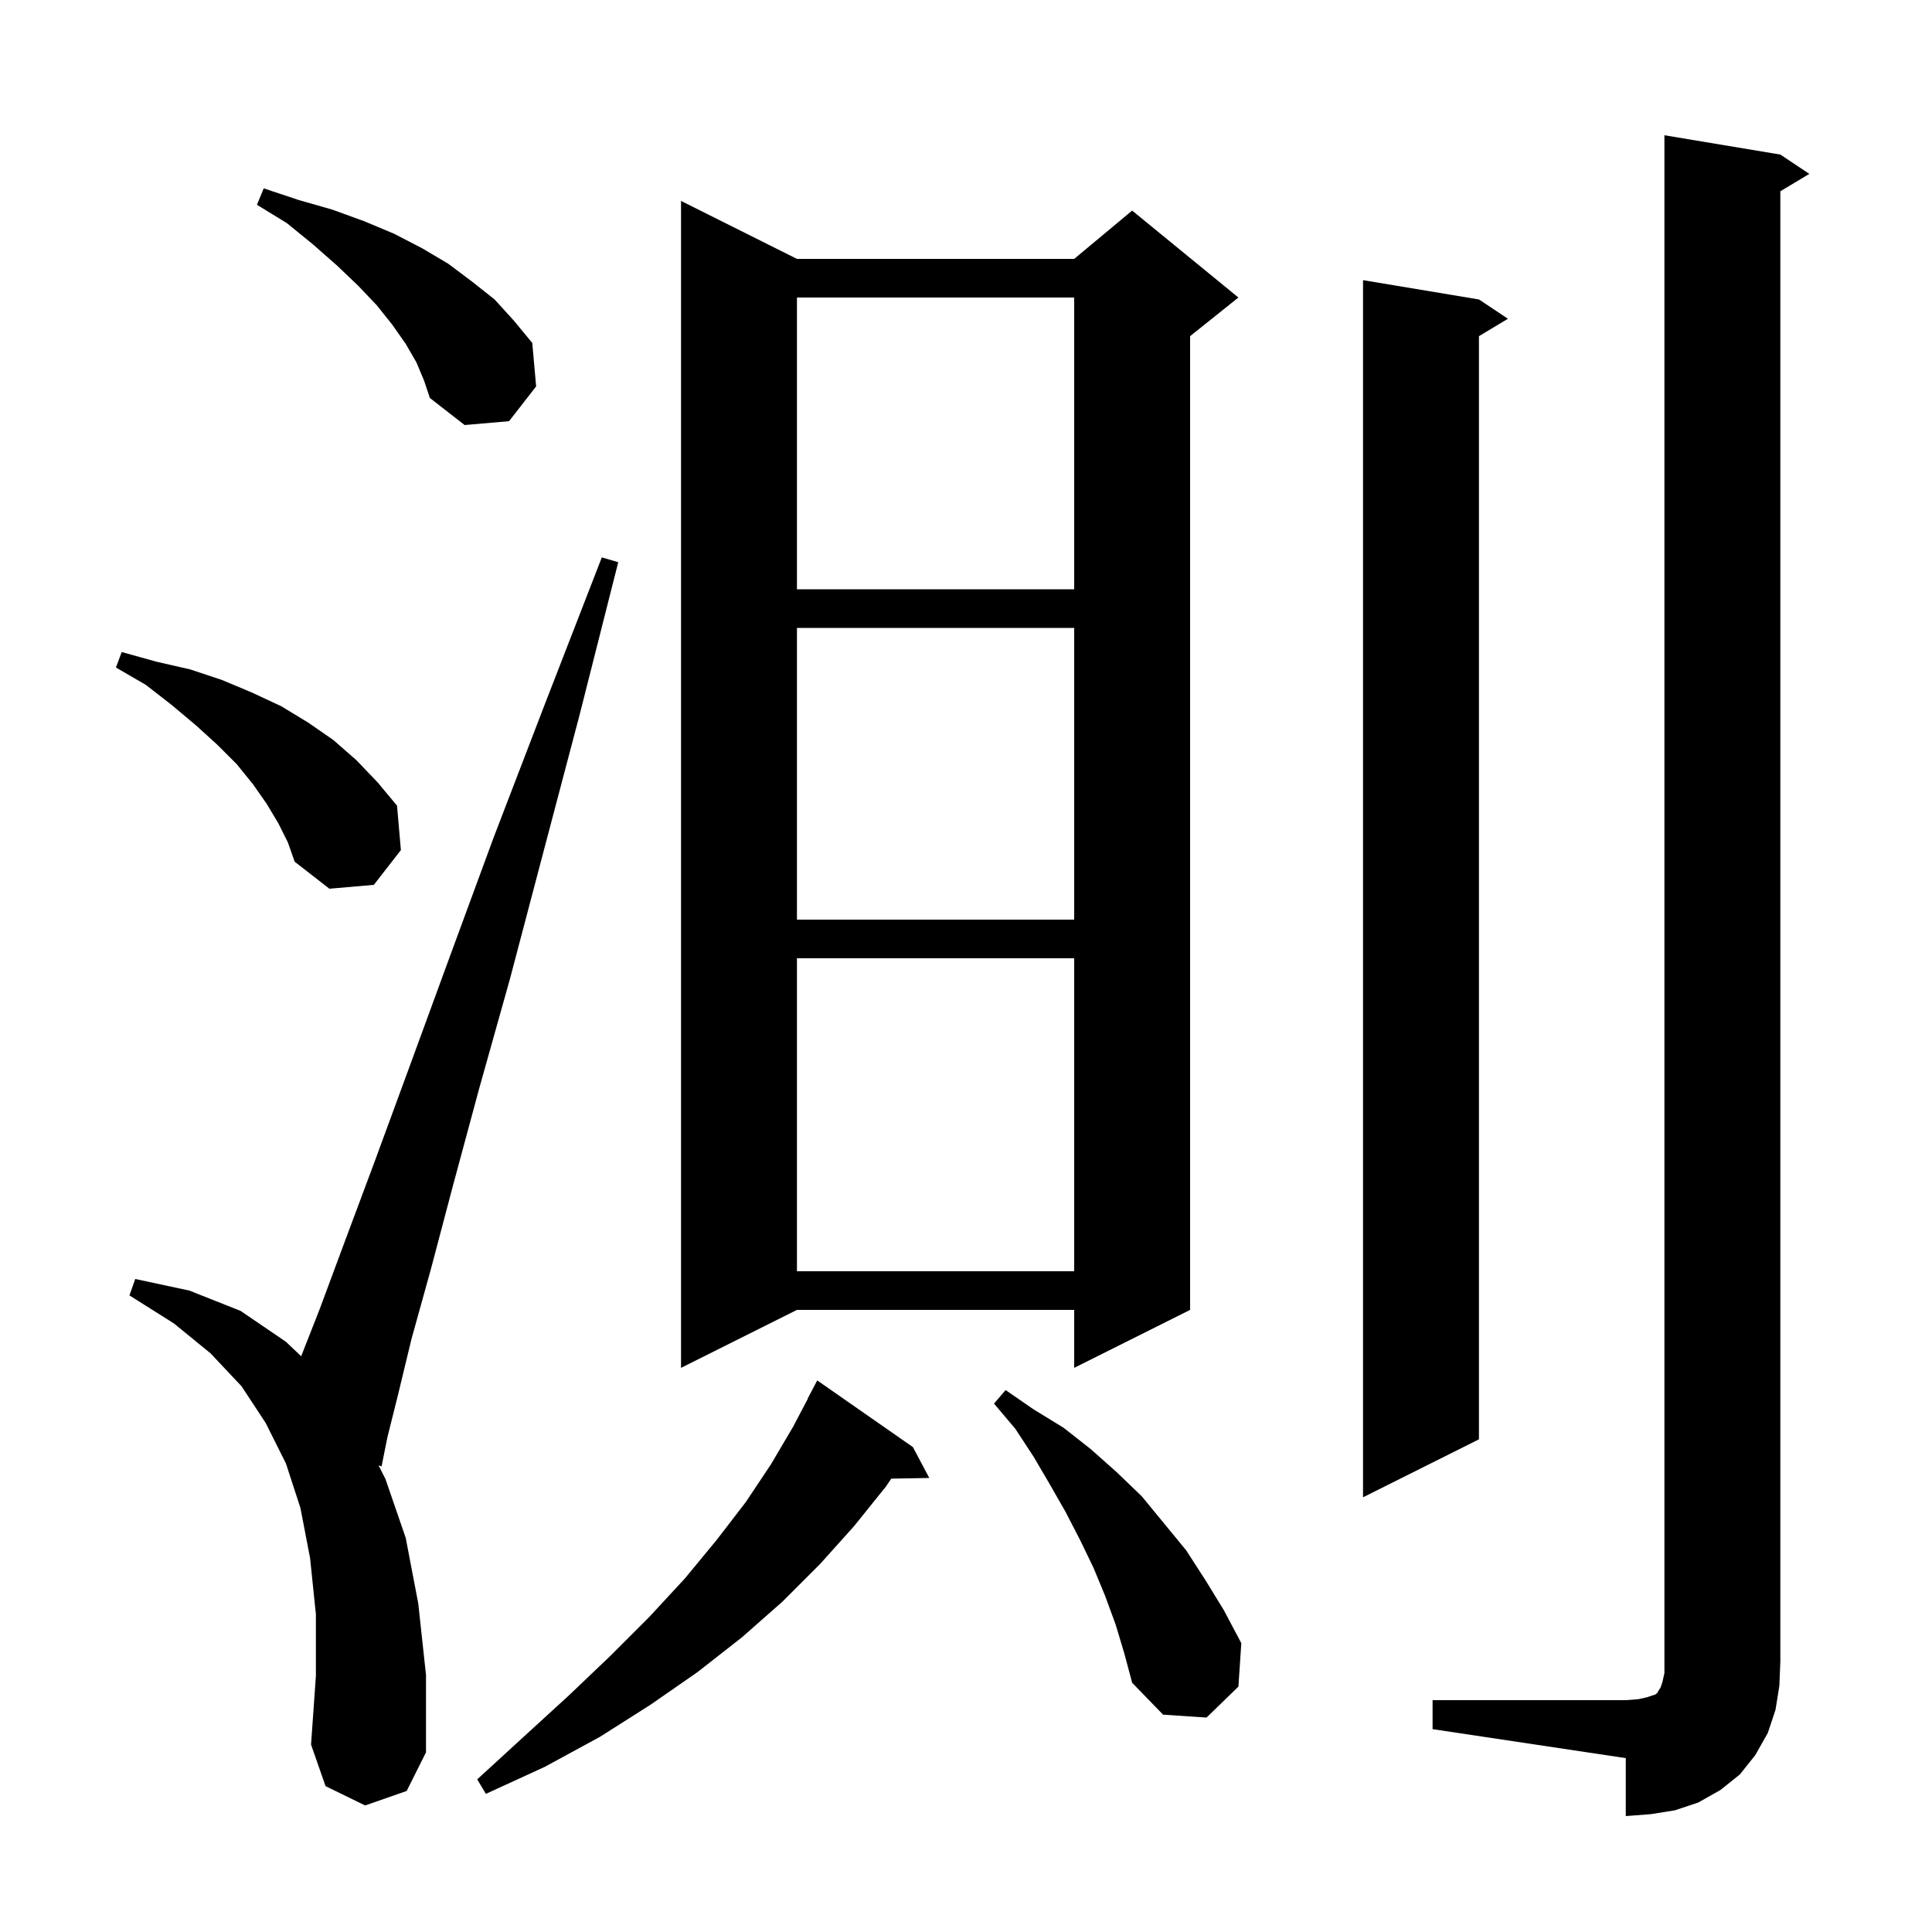 <svg xmlns="http://www.w3.org/2000/svg" xmlns:xlink="http://www.w3.org/1999/xlink" version="1.1" baseProfile="full" viewBox="0 0 200 200" width="200" height="200">
<g fill="black">
<path d="M 148.3 176.0 L 168.3 176.0 L 169.6 175.9 L 170.5 175.7 L 171.4 175.4 L 171.6 175.2 L 171.7 175.0 L 171.9 174.7 L 172.1 174.1 L 172.3 173.2 L 172.3 14.0 L 184.3 16.0 L 187.3 18.0 L 184.3 19.8 L 184.3 172.0 L 184.2 174.5 L 183.8 177.0 L 183.0 179.4 L 181.7 181.7 L 180.1 183.7 L 178.1 185.3 L 175.8 186.6 L 173.4 187.4 L 170.9 187.8 L 168.3 188.0 L 168.3 182.0 L 148.3 179.0 Z M 94.5 149.8 L 96.2 153.0 L 92.268 153.068 L 91.7 153.9 L 88.4 158.0 L 84.9 161.9 L 81.0 165.8 L 76.8 169.5 L 72.2 173.1 L 67.3 176.5 L 62.1 179.8 L 56.4 182.9 L 50.3 185.7 L 49.4 184.2 L 54.2 179.8 L 58.9 175.5 L 63.2 171.4 L 67.2 167.4 L 70.9 163.4 L 74.2 159.4 L 77.2 155.5 L 79.8 151.6 L 82.1 147.7 L 83.621 144.81 L 83.6 144.8 L 84.6 142.9 Z M 37.8 186.9 L 33.7 184.9 L 32.2 180.6 L 32.7 173.5 L 32.7 167.1 L 32.1 161.3 L 31.1 156.1 L 29.6 151.5 L 27.5 147.3 L 25.0 143.5 L 21.8 140.1 L 18.0 137.0 L 13.4 134.1 L 14.0 132.4 L 19.6 133.6 L 24.9 135.7 L 29.6 138.9 L 31.176 140.399 L 33.1 135.5 L 35.7 128.5 L 38.8 120.2 L 42.4 110.4 L 46.5 99.2 L 51.1 86.7 L 56.4 72.9 L 62.3 57.7 L 64.0 58.2 L 60.0 74.0 L 56.2 88.4 L 52.8 101.3 L 49.6 112.7 L 46.9 122.7 L 44.6 131.4 L 42.6 138.6 L 41.2 144.4 L 40.1 148.8 L 39.5 151.8 L 39.187 151.699 L 39.9 153.1 L 42.0 159.2 L 43.3 166.0 L 44.1 173.4 L 44.1 181.4 L 42.1 185.4 Z M 115.5 168.2 L 114.4 165.2 L 113.2 162.3 L 111.8 159.4 L 110.3 156.5 L 108.7 153.7 L 107.0 150.8 L 105.1 147.9 L 102.9 145.3 L 104.1 143.9 L 107.0 145.9 L 110.1 147.8 L 112.9 150.0 L 115.6 152.4 L 118.2 154.9 L 122.8 160.5 L 124.8 163.6 L 126.7 166.7 L 128.5 170.1 L 128.2 174.6 L 124.9 177.8 L 120.4 177.5 L 117.2 174.2 L 116.4 171.2 Z M 153.1 31.0 L 156.1 33.0 L 153.1 34.8 L 153.1 149.0 L 141.1 155.0 L 141.1 29.0 Z M 82.5 26.8 L 111.2 26.8 L 117.2 21.8 L 128.2 30.8 L 123.2 34.8 L 123.2 135.6 L 111.2 141.6 L 111.2 135.6 L 82.5 135.6 L 70.5 141.6 L 70.5 20.8 Z M 82.5 99.2 L 82.5 131.6 L 111.2 131.6 L 111.2 99.2 Z M 82.5 65.0 L 82.5 95.2 L 111.2 95.2 L 111.2 65.0 Z M 28.8 85.2 L 27.6 83.2 L 26.2 81.2 L 24.5 79.1 L 22.5 77.1 L 20.3 75.1 L 17.8 73.0 L 15.1 70.9 L 12.0 69.1 L 12.6 67.5 L 16.2 68.5 L 19.7 69.3 L 23.0 70.4 L 26.1 71.7 L 29.1 73.1 L 31.9 74.8 L 34.5 76.6 L 36.9 78.7 L 39.1 81.0 L 41.1 83.4 L 41.5 88.0 L 38.7 91.6 L 34.1 92.0 L 30.5 89.2 L 29.8 87.2 Z M 82.5 30.8 L 82.5 61.0 L 111.2 61.0 L 111.2 30.8 Z M 43.1 37.5 L 42.0 35.6 L 40.6 33.6 L 39.0 31.6 L 37.1 29.6 L 34.9 27.5 L 32.4 25.3 L 29.7 23.1 L 26.6 21.2 L 27.3 19.5 L 30.9 20.7 L 34.4 21.7 L 37.7 22.9 L 40.8 24.2 L 43.7 25.7 L 46.4 27.3 L 48.8 29.1 L 51.2 31.0 L 53.2 33.2 L 55.1 35.5 L 55.5 40.0 L 52.7 43.6 L 48.1 44.0 L 44.5 41.2 L 43.9 39.4 Z " />
</g>
</svg>
